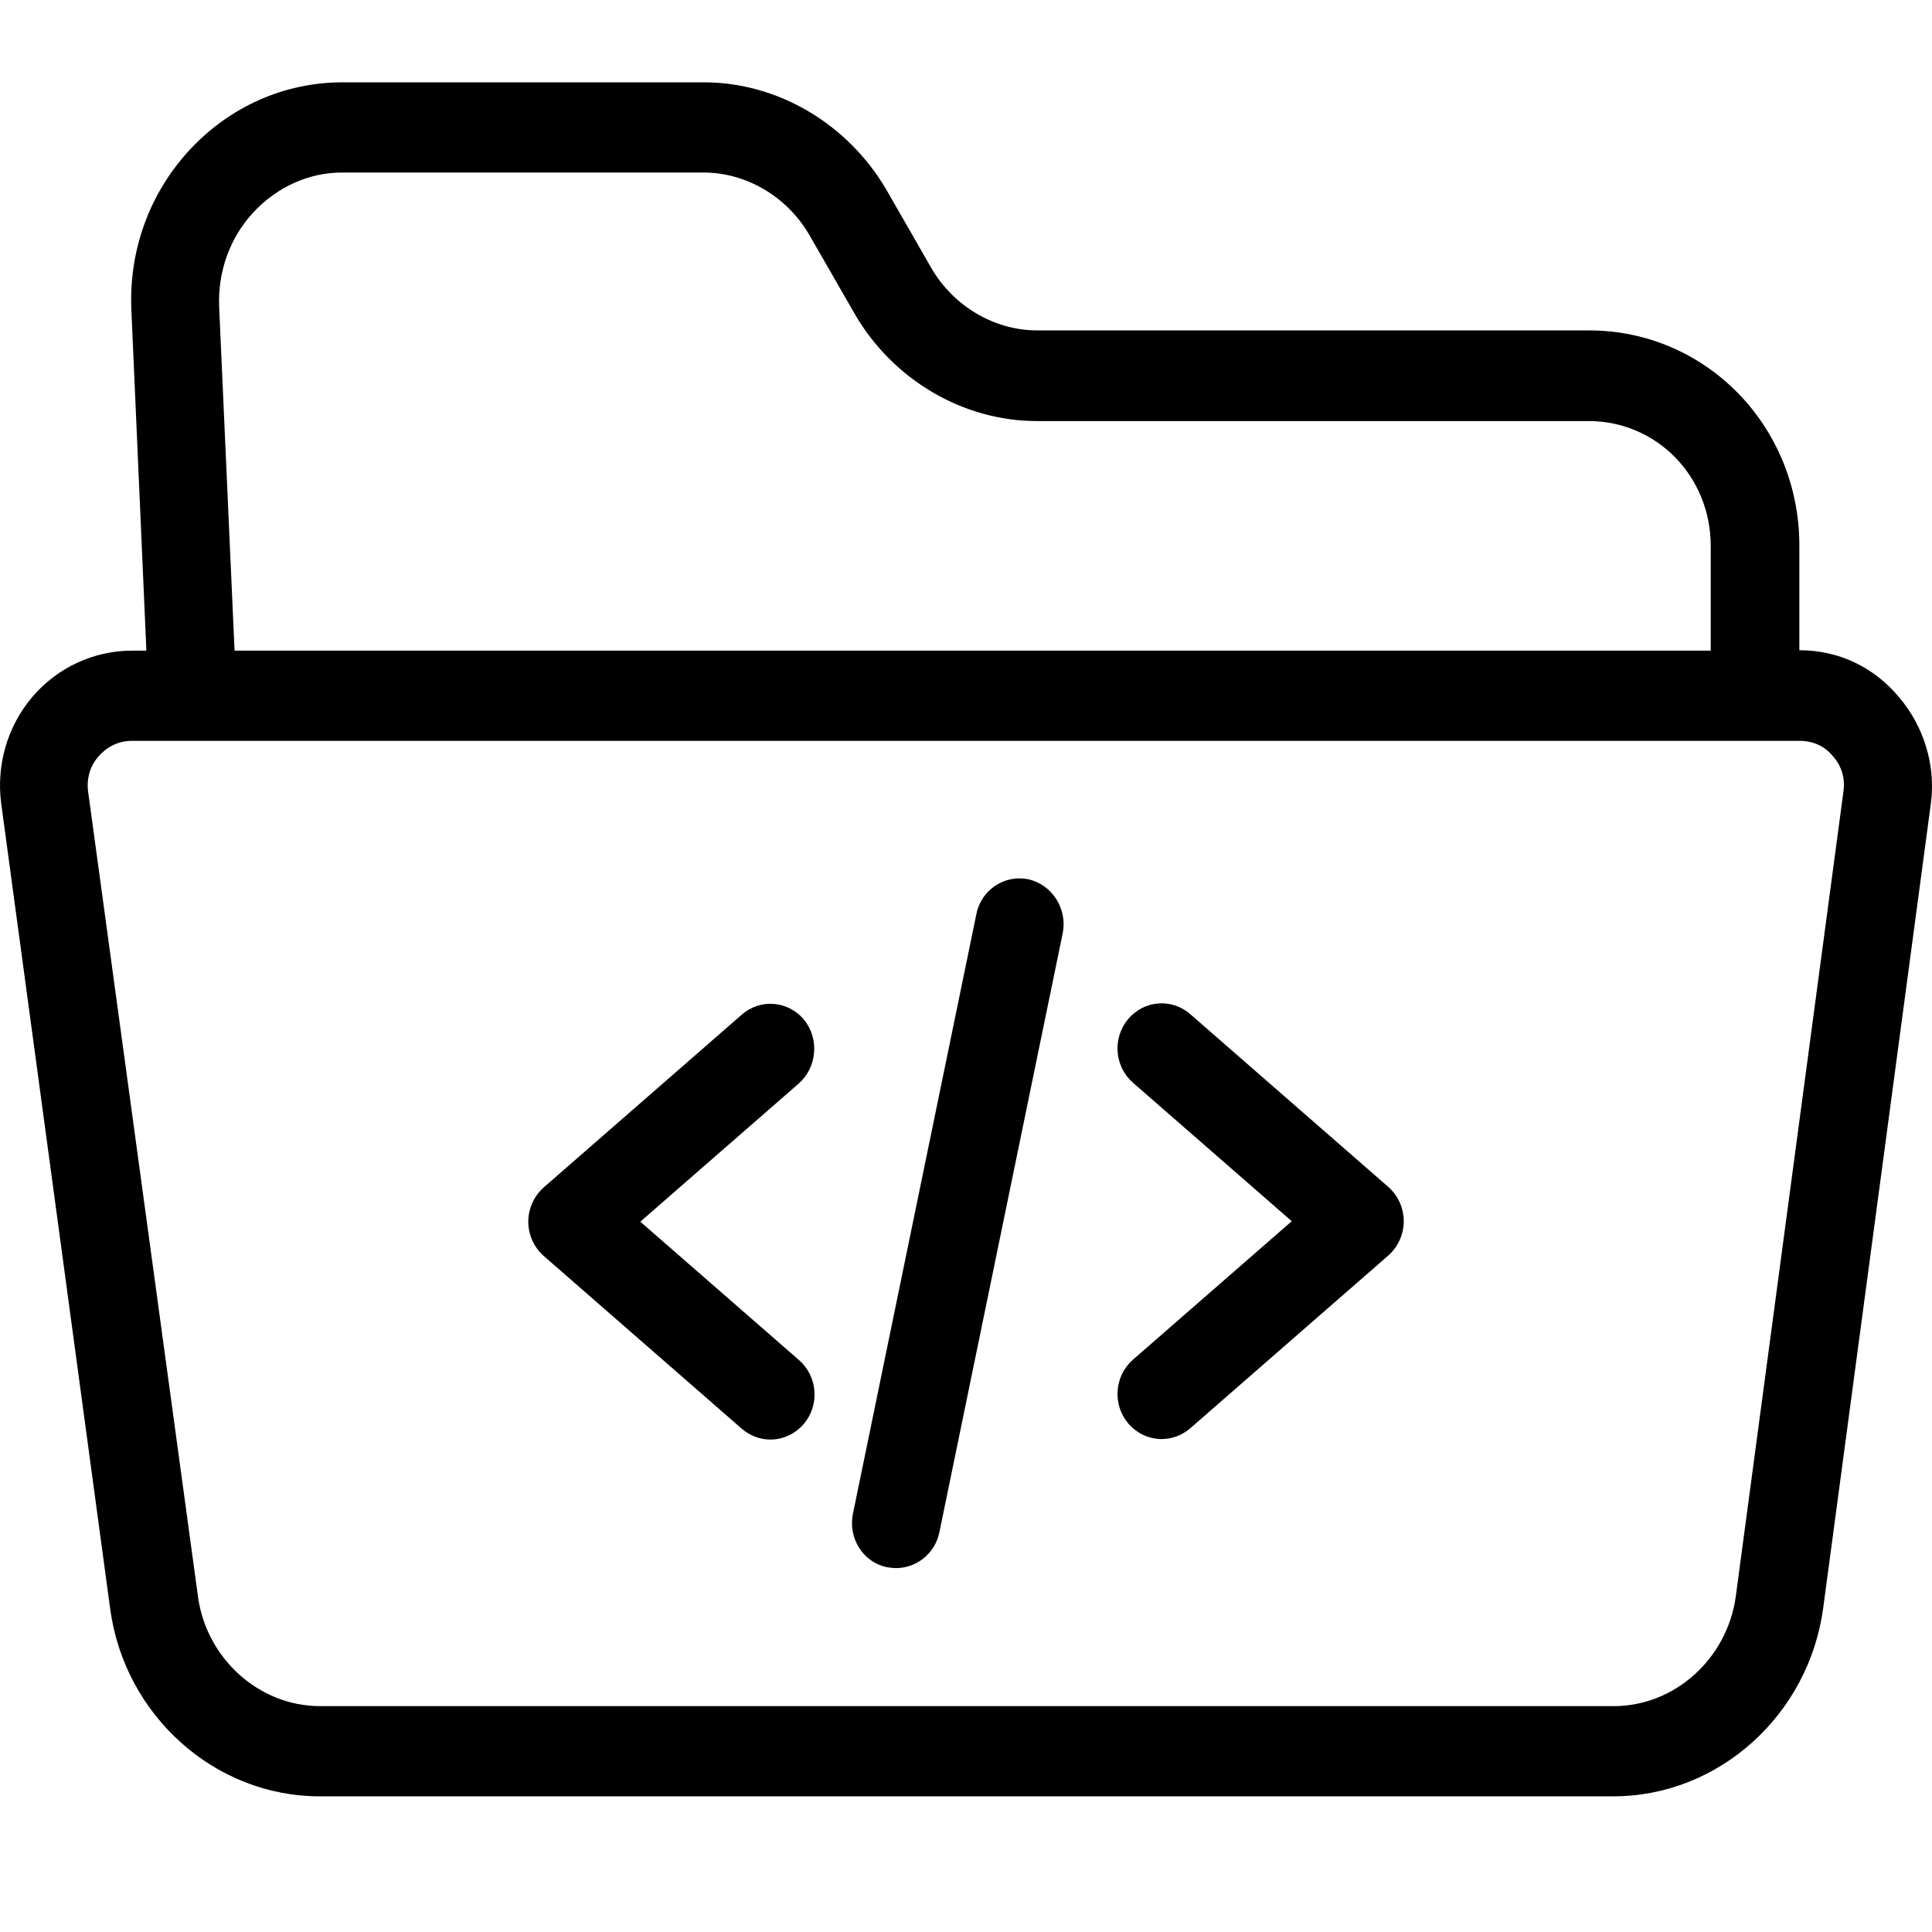 <svg width="64" height="64" viewBox="0 0 64 64" fill="none" xmlns="http://www.w3.org/2000/svg">
<path d="M59.606 21.539V18.072C59.606 14.112 56.509 10.945 52.637 10.945H34.36C32.929 10.945 31.584 10.138 30.854 8.883L29.335 6.238C28.063 4.101 25.77 2.727 23.315 2.727H11.35C9.421 2.727 7.61 3.534 6.28 4.968C4.951 6.402 4.264 8.3 4.352 10.272L4.849 21.553H4.381C3.11 21.553 1.912 22.106 1.079 23.077C0.247 24.049 -0.133 25.348 0.042 26.633L3.651 53.305C4.133 56.831 7.113 59.506 10.59 59.506H53.441C56.933 59.506 59.913 56.816 60.395 53.275L63.96 26.634C64.135 25.349 63.727 24.049 62.894 23.078C62.076 22.107 60.921 21.539 59.606 21.539ZM7.259 10.153C7.215 9.002 7.61 7.882 8.384 7.045C9.159 6.208 10.21 5.715 11.335 5.715H23.301C24.732 5.715 26.077 6.522 26.807 7.777L28.327 10.421C29.583 12.573 31.892 13.948 34.346 13.948H52.623C54.873 13.948 56.67 15.771 56.67 18.087V21.553H7.77L7.259 10.153ZM61.067 26.215L57.502 52.872C57.225 54.934 55.486 56.518 53.456 56.518H10.605C8.574 56.518 6.835 54.934 6.558 52.887L2.92 26.23C2.862 25.797 2.978 25.378 3.27 25.05C3.563 24.721 3.943 24.542 4.367 24.542H59.621C60.044 24.542 60.439 24.706 60.717 25.05C61.009 25.378 61.126 25.782 61.067 26.215Z" fill="currentColor"/>
<path d="M26.632 33.776C26.106 33.148 25.186 33.073 24.572 33.612L18.012 39.334C17.691 39.618 17.5 40.037 17.5 40.47C17.5 40.903 17.69 41.322 18.012 41.606L24.572 47.328C24.85 47.567 25.186 47.687 25.521 47.687C25.931 47.687 26.34 47.507 26.632 47.164C27.158 46.537 27.085 45.595 26.471 45.057L21.211 40.47L26.471 35.883C27.07 35.345 27.143 34.403 26.632 33.776Z" fill="currentColor"/>
<path d="M45.99 39.319L39.43 33.596C38.816 33.058 37.896 33.132 37.37 33.76C36.844 34.388 36.917 35.329 37.531 35.867L42.791 40.454L37.531 45.041C36.917 45.579 36.844 46.52 37.37 47.148C37.663 47.492 38.071 47.671 38.48 47.671C38.816 47.671 39.152 47.551 39.43 47.312L45.99 41.59C46.312 41.306 46.501 40.887 46.501 40.454C46.501 40.021 46.312 39.602 45.99 39.319Z" fill="currentColor"/>
<path d="M34.068 29.128C33.279 28.964 32.505 29.473 32.344 30.279L28.253 50.152C28.093 50.959 28.59 51.751 29.378 51.915C29.481 51.93 29.583 51.945 29.685 51.945C30.357 51.945 30.971 51.467 31.117 50.765L35.208 30.892C35.354 30.1 34.857 29.308 34.068 29.128Z" fill="currentColor"/>
</svg>
